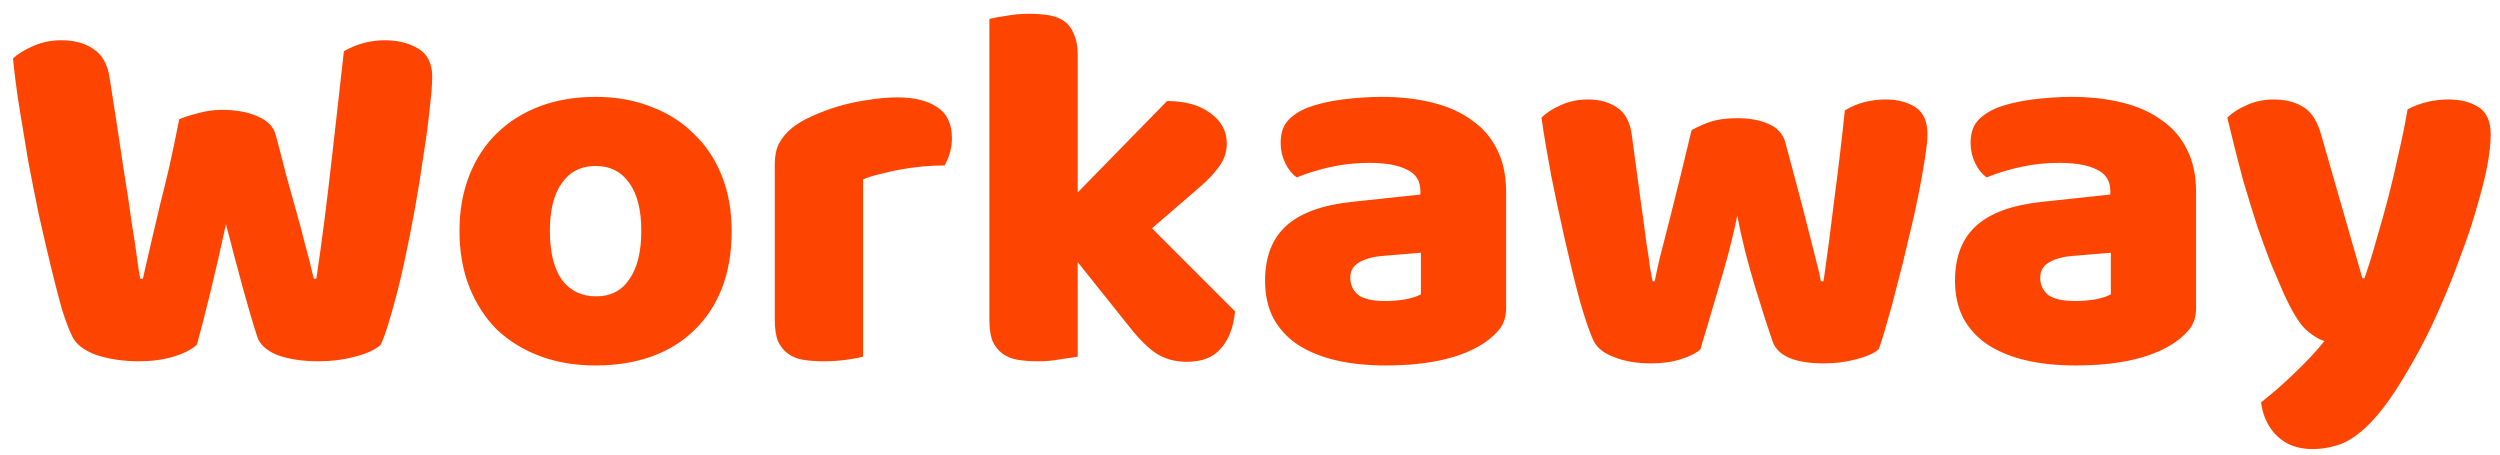 <svg width="77" height="14" viewBox="0 0 77 14" fill="none" xmlns="http://www.w3.org/2000/svg">
<path d="M5.52 3.672C5.637 3.619 5.819 3.56 6.064 3.496C6.32 3.421 6.576 3.384 6.832 3.384C7.28 3.384 7.653 3.453 7.952 3.592C8.251 3.72 8.432 3.912 8.496 4.168C8.613 4.605 8.72 5.016 8.816 5.4C8.923 5.773 9.024 6.136 9.12 6.488C9.216 6.829 9.307 7.171 9.392 7.512C9.488 7.853 9.579 8.211 9.664 8.584H9.744C9.84 7.933 9.925 7.315 10 6.728C10.075 6.131 10.144 5.549 10.208 4.984C10.272 4.408 10.336 3.843 10.4 3.288C10.464 2.723 10.528 2.152 10.592 1.576C10.987 1.352 11.408 1.24 11.856 1.24C12.251 1.24 12.592 1.325 12.88 1.496C13.168 1.667 13.312 1.955 13.312 2.36C13.312 2.595 13.285 2.931 13.232 3.368C13.189 3.795 13.125 4.275 13.04 4.808C12.965 5.341 12.875 5.901 12.768 6.488C12.661 7.075 12.549 7.635 12.432 8.168C12.315 8.701 12.192 9.187 12.064 9.624C11.947 10.051 11.835 10.381 11.728 10.616C11.568 10.765 11.307 10.888 10.944 10.984C10.581 11.08 10.208 11.128 9.824 11.128C9.323 11.128 8.896 11.064 8.544 10.936C8.203 10.797 7.995 10.605 7.92 10.36C7.781 9.933 7.632 9.427 7.472 8.84C7.312 8.253 7.141 7.608 6.96 6.904C6.811 7.597 6.656 8.275 6.496 8.936C6.336 9.597 6.192 10.157 6.064 10.616C5.904 10.765 5.664 10.888 5.344 10.984C5.024 11.08 4.672 11.128 4.288 11.128C3.808 11.128 3.371 11.064 2.976 10.936C2.592 10.797 2.341 10.605 2.224 10.36C2.128 10.168 2.021 9.885 1.904 9.512C1.797 9.128 1.685 8.696 1.568 8.216C1.451 7.725 1.328 7.197 1.2 6.632C1.083 6.067 0.971 5.501 0.864 4.936C0.768 4.371 0.677 3.821 0.592 3.288C0.507 2.744 0.443 2.248 0.4 1.8C0.549 1.661 0.757 1.533 1.024 1.416C1.291 1.299 1.579 1.24 1.888 1.24C2.293 1.24 2.624 1.331 2.88 1.512C3.147 1.683 3.312 1.976 3.376 2.392C3.547 3.48 3.685 4.387 3.792 5.112C3.909 5.837 4 6.435 4.064 6.904C4.139 7.363 4.192 7.72 4.224 7.976C4.256 8.232 4.288 8.435 4.32 8.584H4.4C4.496 8.157 4.587 7.763 4.672 7.4C4.757 7.037 4.843 6.675 4.928 6.312C5.024 5.939 5.12 5.544 5.216 5.128C5.312 4.701 5.413 4.216 5.52 3.672ZM22.536 7.112C22.536 7.773 22.435 8.365 22.232 8.888C22.03 9.4 21.742 9.832 21.368 10.184C21.006 10.536 20.568 10.803 20.056 10.984C19.544 11.165 18.974 11.256 18.344 11.256C17.715 11.256 17.144 11.16 16.632 10.968C16.12 10.776 15.678 10.504 15.304 10.152C14.942 9.789 14.659 9.352 14.456 8.84C14.254 8.328 14.152 7.752 14.152 7.112C14.152 6.483 14.254 5.912 14.456 5.4C14.659 4.888 14.942 4.456 15.304 4.104C15.678 3.741 16.12 3.464 16.632 3.272C17.144 3.08 17.715 2.984 18.344 2.984C18.974 2.984 19.544 3.085 20.056 3.288C20.568 3.48 21.006 3.757 21.368 4.12C21.742 4.472 22.03 4.904 22.232 5.416C22.435 5.928 22.536 6.493 22.536 7.112ZM16.936 7.112C16.936 7.763 17.059 8.264 17.304 8.616C17.56 8.957 17.912 9.128 18.36 9.128C18.808 9.128 19.15 8.952 19.384 8.6C19.63 8.248 19.752 7.752 19.752 7.112C19.752 6.472 19.63 5.981 19.384 5.64C19.139 5.288 18.792 5.112 18.344 5.112C17.896 5.112 17.55 5.288 17.304 5.64C17.059 5.981 16.936 6.472 16.936 7.112ZM26.583 10.984C26.477 11.016 26.306 11.048 26.071 11.08C25.847 11.112 25.613 11.128 25.367 11.128C25.133 11.128 24.919 11.112 24.727 11.08C24.546 11.048 24.391 10.984 24.263 10.888C24.135 10.792 24.034 10.664 23.959 10.504C23.895 10.333 23.863 10.115 23.863 9.848V5.048C23.863 4.803 23.906 4.595 23.991 4.424C24.087 4.243 24.221 4.083 24.391 3.944C24.562 3.805 24.77 3.683 25.015 3.576C25.271 3.459 25.543 3.357 25.831 3.272C26.119 3.187 26.418 3.123 26.727 3.08C27.037 3.027 27.346 3 27.655 3C28.167 3 28.573 3.101 28.871 3.304C29.17 3.496 29.319 3.816 29.319 4.264C29.319 4.413 29.298 4.563 29.255 4.712C29.213 4.851 29.159 4.979 29.095 5.096C28.871 5.096 28.642 5.107 28.407 5.128C28.173 5.149 27.943 5.181 27.719 5.224C27.495 5.267 27.282 5.315 27.079 5.368C26.887 5.411 26.722 5.464 26.583 5.528V10.984ZM38.041 9.592C37.988 10.093 37.839 10.477 37.593 10.744C37.359 11.011 37.012 11.144 36.553 11.144C36.212 11.144 35.908 11.064 35.641 10.904C35.375 10.733 35.087 10.451 34.777 10.056L33.193 8.072V10.984C33.076 11.005 32.9 11.032 32.665 11.064C32.441 11.107 32.212 11.128 31.977 11.128C31.743 11.128 31.529 11.112 31.337 11.08C31.156 11.048 31.001 10.984 30.873 10.888C30.745 10.792 30.644 10.664 30.569 10.504C30.505 10.333 30.473 10.115 30.473 9.848V0.584C30.591 0.552 30.761 0.52 30.985 0.488C31.22 0.445 31.455 0.424 31.689 0.424C31.924 0.424 32.132 0.44 32.313 0.472C32.505 0.504 32.665 0.568 32.793 0.664C32.921 0.76 33.017 0.893 33.081 1.064C33.156 1.224 33.193 1.437 33.193 1.704V5.928L35.945 3.112C36.5 3.112 36.943 3.235 37.273 3.48C37.615 3.725 37.785 4.035 37.785 4.408C37.785 4.568 37.759 4.717 37.705 4.856C37.652 4.984 37.567 5.117 37.449 5.256C37.343 5.395 37.199 5.544 37.017 5.704C36.847 5.853 36.644 6.029 36.409 6.232L35.481 7.032L38.041 9.592ZM42.676 9.272C42.857 9.272 43.054 9.256 43.268 9.224C43.492 9.181 43.657 9.128 43.764 9.064V7.784L42.612 7.88C42.313 7.901 42.068 7.965 41.876 8.072C41.684 8.179 41.588 8.339 41.588 8.552C41.588 8.765 41.668 8.941 41.828 9.08C41.998 9.208 42.281 9.272 42.676 9.272ZM42.548 2.984C43.124 2.984 43.646 3.043 44.116 3.16C44.596 3.277 45.001 3.459 45.332 3.704C45.673 3.939 45.934 4.243 46.116 4.616C46.297 4.979 46.388 5.411 46.388 5.912V9.496C46.388 9.773 46.308 10.003 46.148 10.184C45.998 10.355 45.817 10.504 45.604 10.632C44.91 11.048 43.934 11.256 42.676 11.256C42.11 11.256 41.598 11.203 41.14 11.096C40.692 10.989 40.302 10.829 39.972 10.616C39.652 10.403 39.401 10.131 39.22 9.8C39.049 9.469 38.964 9.085 38.964 8.648C38.964 7.912 39.182 7.347 39.62 6.952C40.057 6.557 40.734 6.312 41.652 6.216L43.748 5.992V5.88C43.748 5.571 43.609 5.352 43.332 5.224C43.065 5.085 42.676 5.016 42.164 5.016C41.758 5.016 41.364 5.059 40.98 5.144C40.596 5.229 40.249 5.336 39.94 5.464C39.801 5.368 39.684 5.224 39.588 5.032C39.492 4.829 39.444 4.621 39.444 4.408C39.444 4.131 39.508 3.912 39.636 3.752C39.774 3.581 39.982 3.437 40.26 3.32C40.569 3.203 40.932 3.117 41.348 3.064C41.774 3.011 42.174 2.984 42.548 2.984ZM52.373 10.76C52.224 10.888 52.021 10.989 51.765 11.064C51.509 11.149 51.205 11.192 50.853 11.192C50.416 11.192 50.037 11.128 49.717 11C49.397 10.883 49.184 10.712 49.077 10.488C48.96 10.232 48.821 9.827 48.661 9.272C48.512 8.717 48.363 8.109 48.213 7.448C48.064 6.787 47.92 6.115 47.781 5.432C47.653 4.749 47.552 4.147 47.477 3.624C47.627 3.475 47.824 3.347 48.069 3.24C48.325 3.123 48.603 3.064 48.901 3.064C49.275 3.064 49.579 3.149 49.813 3.32C50.059 3.48 50.208 3.763 50.261 4.168C50.368 4.979 50.459 5.651 50.533 6.184C50.608 6.707 50.667 7.139 50.709 7.48C50.763 7.811 50.8 8.067 50.821 8.248C50.853 8.419 50.88 8.557 50.901 8.664H50.965C50.997 8.493 51.051 8.248 51.125 7.928C51.211 7.597 51.307 7.224 51.413 6.808C51.52 6.392 51.632 5.944 51.749 5.464C51.867 4.973 51.984 4.488 52.101 4.008C52.315 3.891 52.523 3.8 52.725 3.736C52.939 3.672 53.2 3.64 53.509 3.64C53.883 3.64 54.203 3.699 54.469 3.816C54.736 3.933 54.907 4.115 54.981 4.36C55.109 4.829 55.232 5.288 55.349 5.736C55.467 6.173 55.573 6.584 55.669 6.968C55.765 7.341 55.851 7.677 55.925 7.976C56 8.264 56.053 8.493 56.085 8.664H56.165C56.283 7.843 56.395 6.989 56.501 6.104C56.619 5.219 56.725 4.317 56.821 3.4C57.013 3.283 57.216 3.197 57.429 3.144C57.643 3.091 57.856 3.064 58.069 3.064C58.443 3.064 58.752 3.144 58.997 3.304C59.243 3.464 59.365 3.741 59.365 4.136C59.365 4.307 59.339 4.563 59.285 4.904C59.232 5.245 59.163 5.629 59.077 6.056C58.992 6.483 58.891 6.931 58.773 7.4C58.667 7.869 58.555 8.323 58.437 8.76C58.331 9.197 58.224 9.592 58.117 9.944C58.021 10.296 57.936 10.568 57.861 10.76C57.712 10.888 57.483 10.989 57.173 11.064C56.864 11.149 56.533 11.192 56.181 11.192C55.285 11.192 54.757 10.968 54.597 10.52C54.533 10.328 54.453 10.088 54.357 9.8C54.261 9.501 54.16 9.176 54.053 8.824C53.947 8.472 53.845 8.109 53.749 7.736C53.653 7.352 53.573 6.984 53.509 6.632C53.435 7.005 53.344 7.395 53.237 7.8C53.131 8.195 53.019 8.584 52.901 8.968C52.795 9.341 52.693 9.688 52.597 10.008C52.501 10.317 52.427 10.568 52.373 10.76ZM63.926 9.272C64.107 9.272 64.304 9.256 64.518 9.224C64.742 9.181 64.907 9.128 65.014 9.064V7.784L63.862 7.88C63.563 7.901 63.318 7.965 63.126 8.072C62.934 8.179 62.838 8.339 62.838 8.552C62.838 8.765 62.918 8.941 63.078 9.08C63.248 9.208 63.531 9.272 63.926 9.272ZM63.798 2.984C64.374 2.984 64.896 3.043 65.366 3.16C65.846 3.277 66.251 3.459 66.582 3.704C66.923 3.939 67.184 4.243 67.366 4.616C67.547 4.979 67.638 5.411 67.638 5.912V9.496C67.638 9.773 67.558 10.003 67.398 10.184C67.248 10.355 67.067 10.504 66.854 10.632C66.16 11.048 65.184 11.256 63.926 11.256C63.36 11.256 62.848 11.203 62.39 11.096C61.942 10.989 61.552 10.829 61.222 10.616C60.902 10.403 60.651 10.131 60.47 9.8C60.299 9.469 60.214 9.085 60.214 8.648C60.214 7.912 60.432 7.347 60.87 6.952C61.307 6.557 61.984 6.312 62.902 6.216L64.998 5.992V5.88C64.998 5.571 64.859 5.352 64.582 5.224C64.315 5.085 63.926 5.016 63.414 5.016C63.008 5.016 62.614 5.059 62.23 5.144C61.846 5.229 61.499 5.336 61.19 5.464C61.051 5.368 60.934 5.224 60.838 5.032C60.742 4.829 60.694 4.621 60.694 4.408C60.694 4.131 60.758 3.912 60.886 3.752C61.024 3.581 61.232 3.437 61.51 3.32C61.819 3.203 62.182 3.117 62.598 3.064C63.024 3.011 63.424 2.984 63.798 2.984ZM70.329 9.016C70.212 8.749 70.084 8.451 69.945 8.12C69.817 7.789 69.679 7.411 69.529 6.984C69.391 6.557 69.241 6.072 69.081 5.528C68.932 4.973 68.772 4.339 68.601 3.624C68.751 3.475 68.948 3.347 69.193 3.24C69.449 3.123 69.727 3.064 70.025 3.064C70.399 3.064 70.708 3.144 70.953 3.304C71.199 3.453 71.38 3.741 71.497 4.168L72.761 8.568H72.825C72.953 8.205 73.076 7.811 73.193 7.384C73.321 6.957 73.444 6.52 73.561 6.072C73.679 5.613 73.785 5.16 73.881 4.712C73.988 4.253 74.079 3.805 74.153 3.368C74.537 3.165 74.959 3.064 75.417 3.064C75.791 3.064 76.1 3.144 76.345 3.304C76.591 3.464 76.713 3.741 76.713 4.136C76.713 4.424 76.676 4.76 76.601 5.144C76.527 5.517 76.425 5.917 76.297 6.344C76.18 6.771 76.036 7.213 75.865 7.672C75.705 8.12 75.535 8.563 75.353 9C75.172 9.437 74.985 9.853 74.793 10.248C74.601 10.632 74.415 10.979 74.233 11.288C73.935 11.811 73.657 12.237 73.401 12.568C73.145 12.899 72.9 13.155 72.665 13.336C72.431 13.528 72.196 13.656 71.961 13.72C71.727 13.795 71.481 13.832 71.225 13.832C70.777 13.832 70.415 13.699 70.137 13.432C69.86 13.165 69.695 12.819 69.641 12.392C69.983 12.125 70.324 11.827 70.665 11.496C71.007 11.176 71.316 10.845 71.593 10.504C71.412 10.451 71.215 10.328 71.001 10.136C70.799 9.933 70.575 9.56 70.329 9.016Z" fill="#FE4401"/>
</svg>
